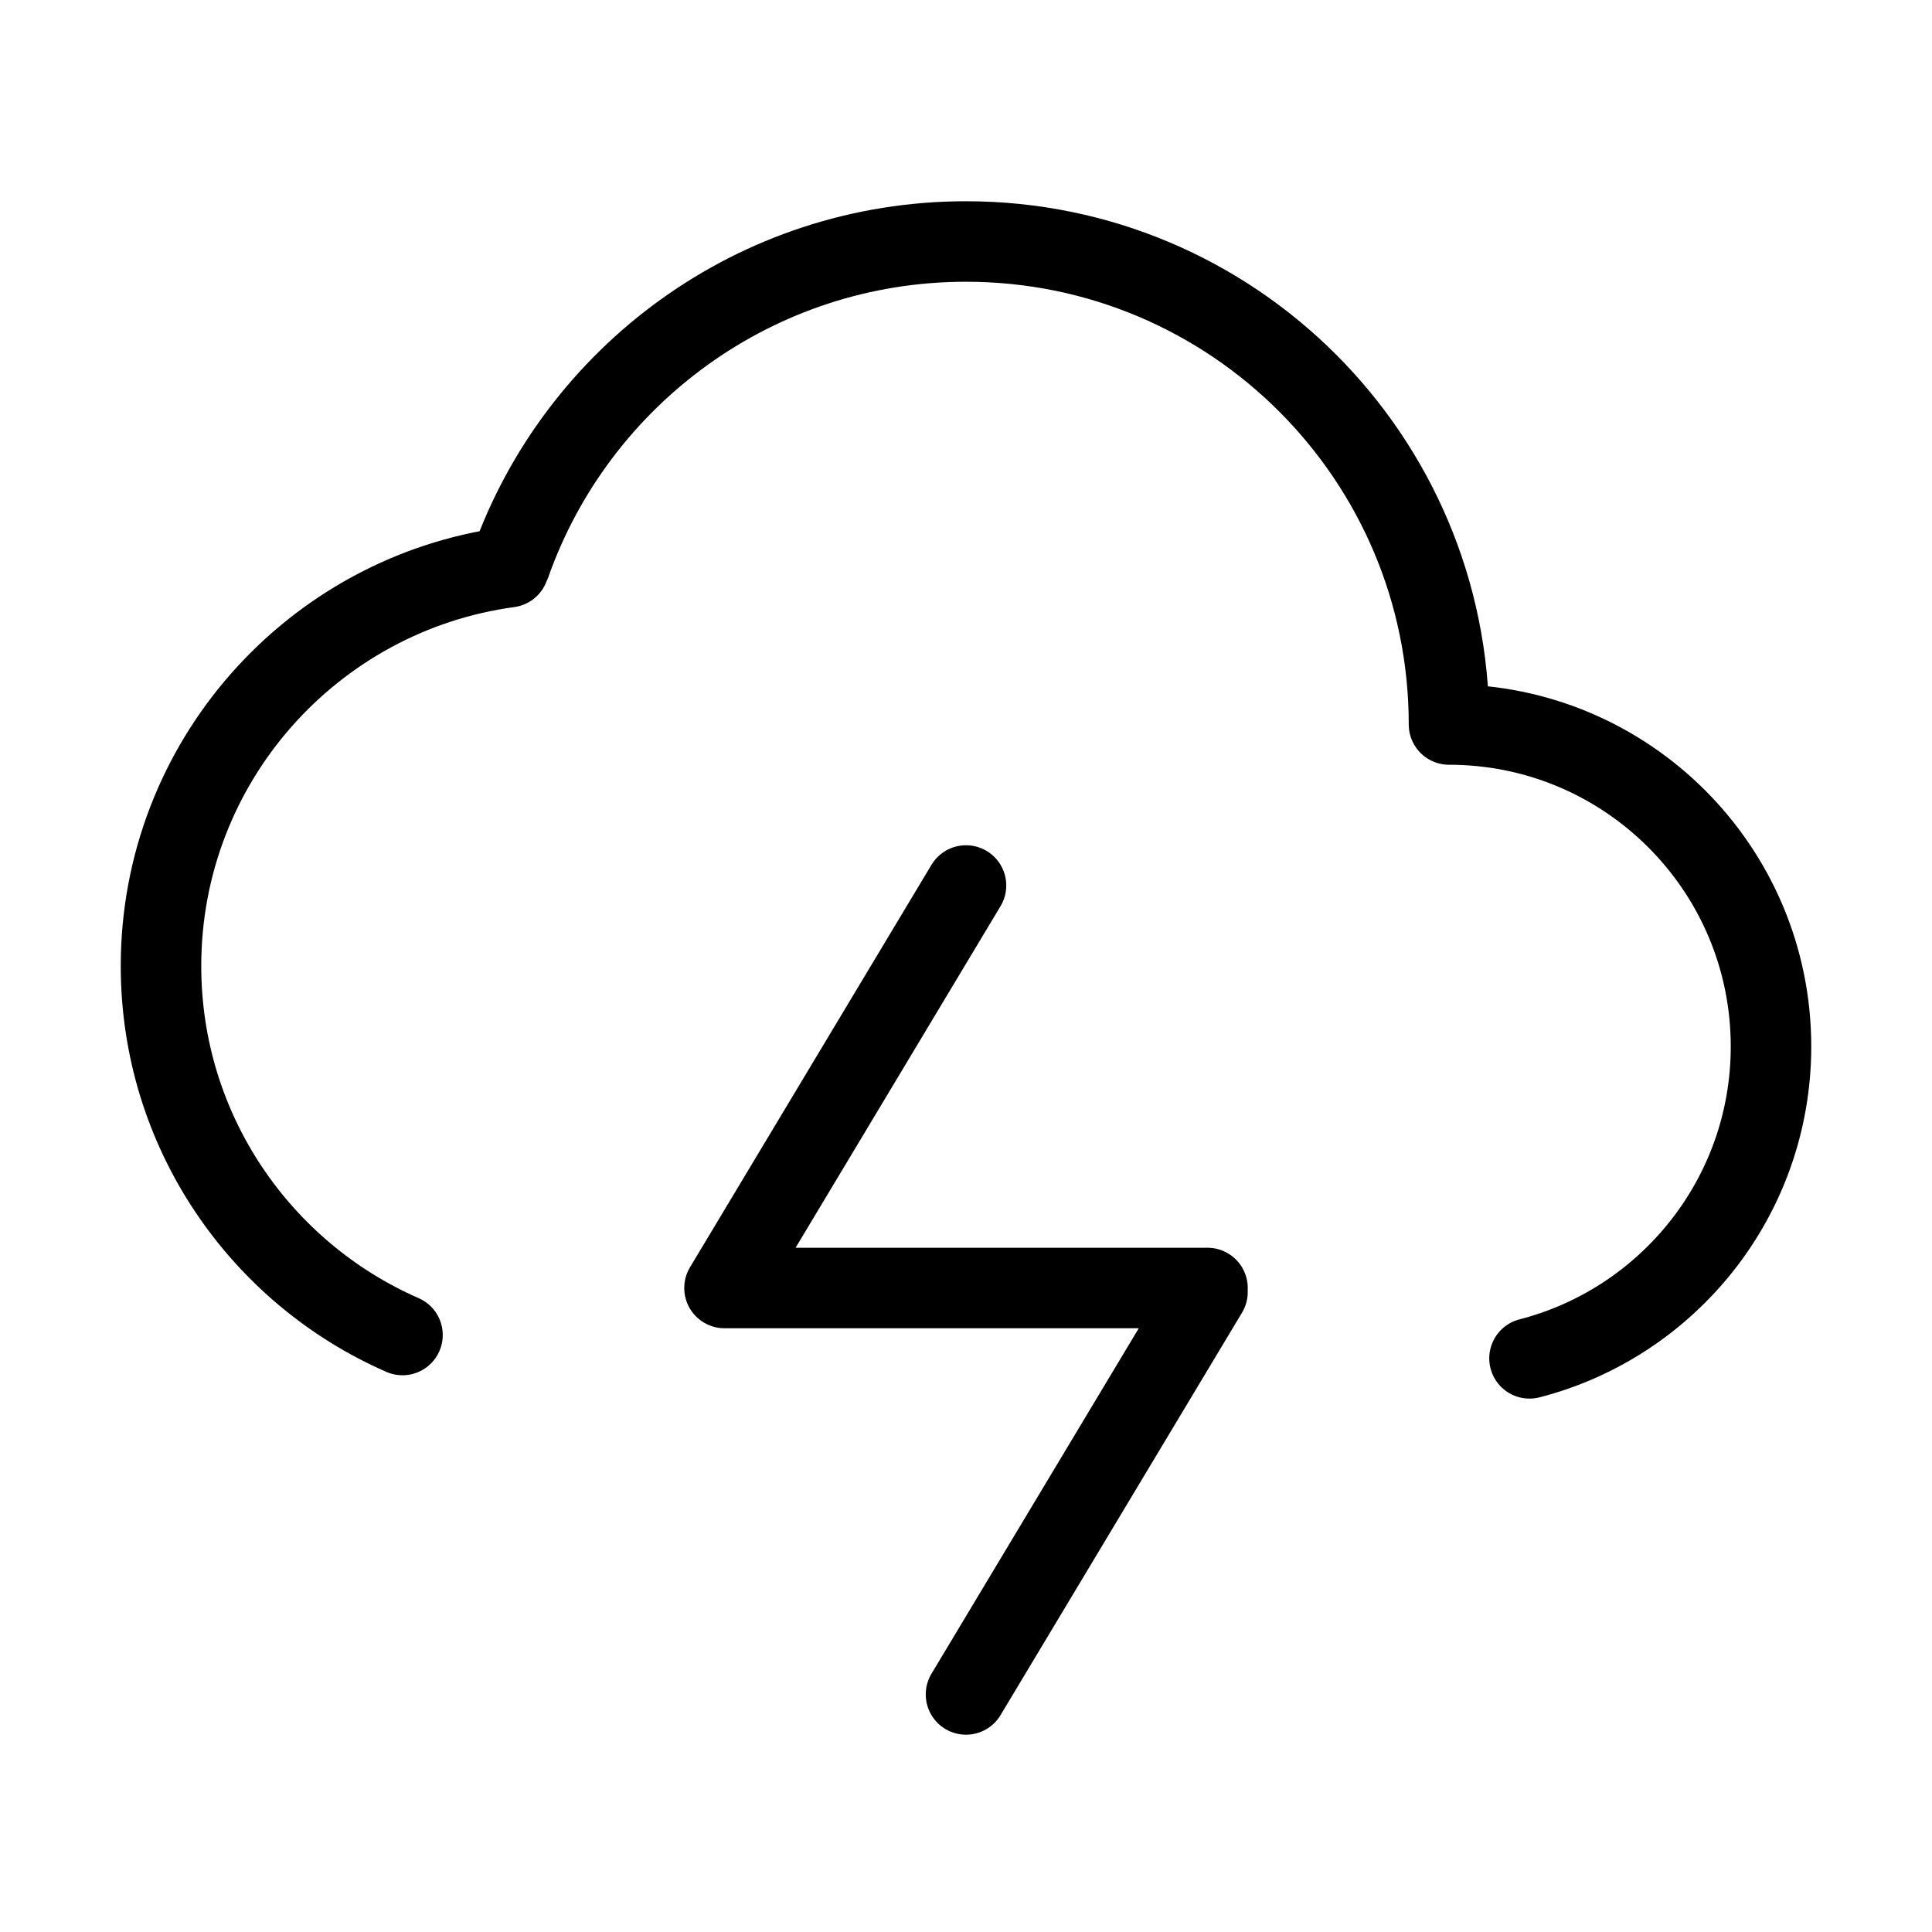 <svg width="24" height="24" viewBox="0 0 24 24" fill="none" xmlns="http://www.w3.org/2000/svg">
<path d="M6.341 7C7.165 4.67 9.388 3 12 3C15.314 3 18 5.686 18 9C20.209 9 22 10.791 22 13C22 14.864 20.725 16.43 19 16.874M6.321 7.046C3.881 7.377 2 9.469 2 12C2 14.05 3.234 15.812 5 16.584" stroke="black" stroke-linecap="round" stroke-linejoin="round"/>
<path d="M12 11L9 16L15 16M15 16.049L12 21.049" stroke="black" stroke-linecap="round" stroke-linejoin="round"/>
</svg>
